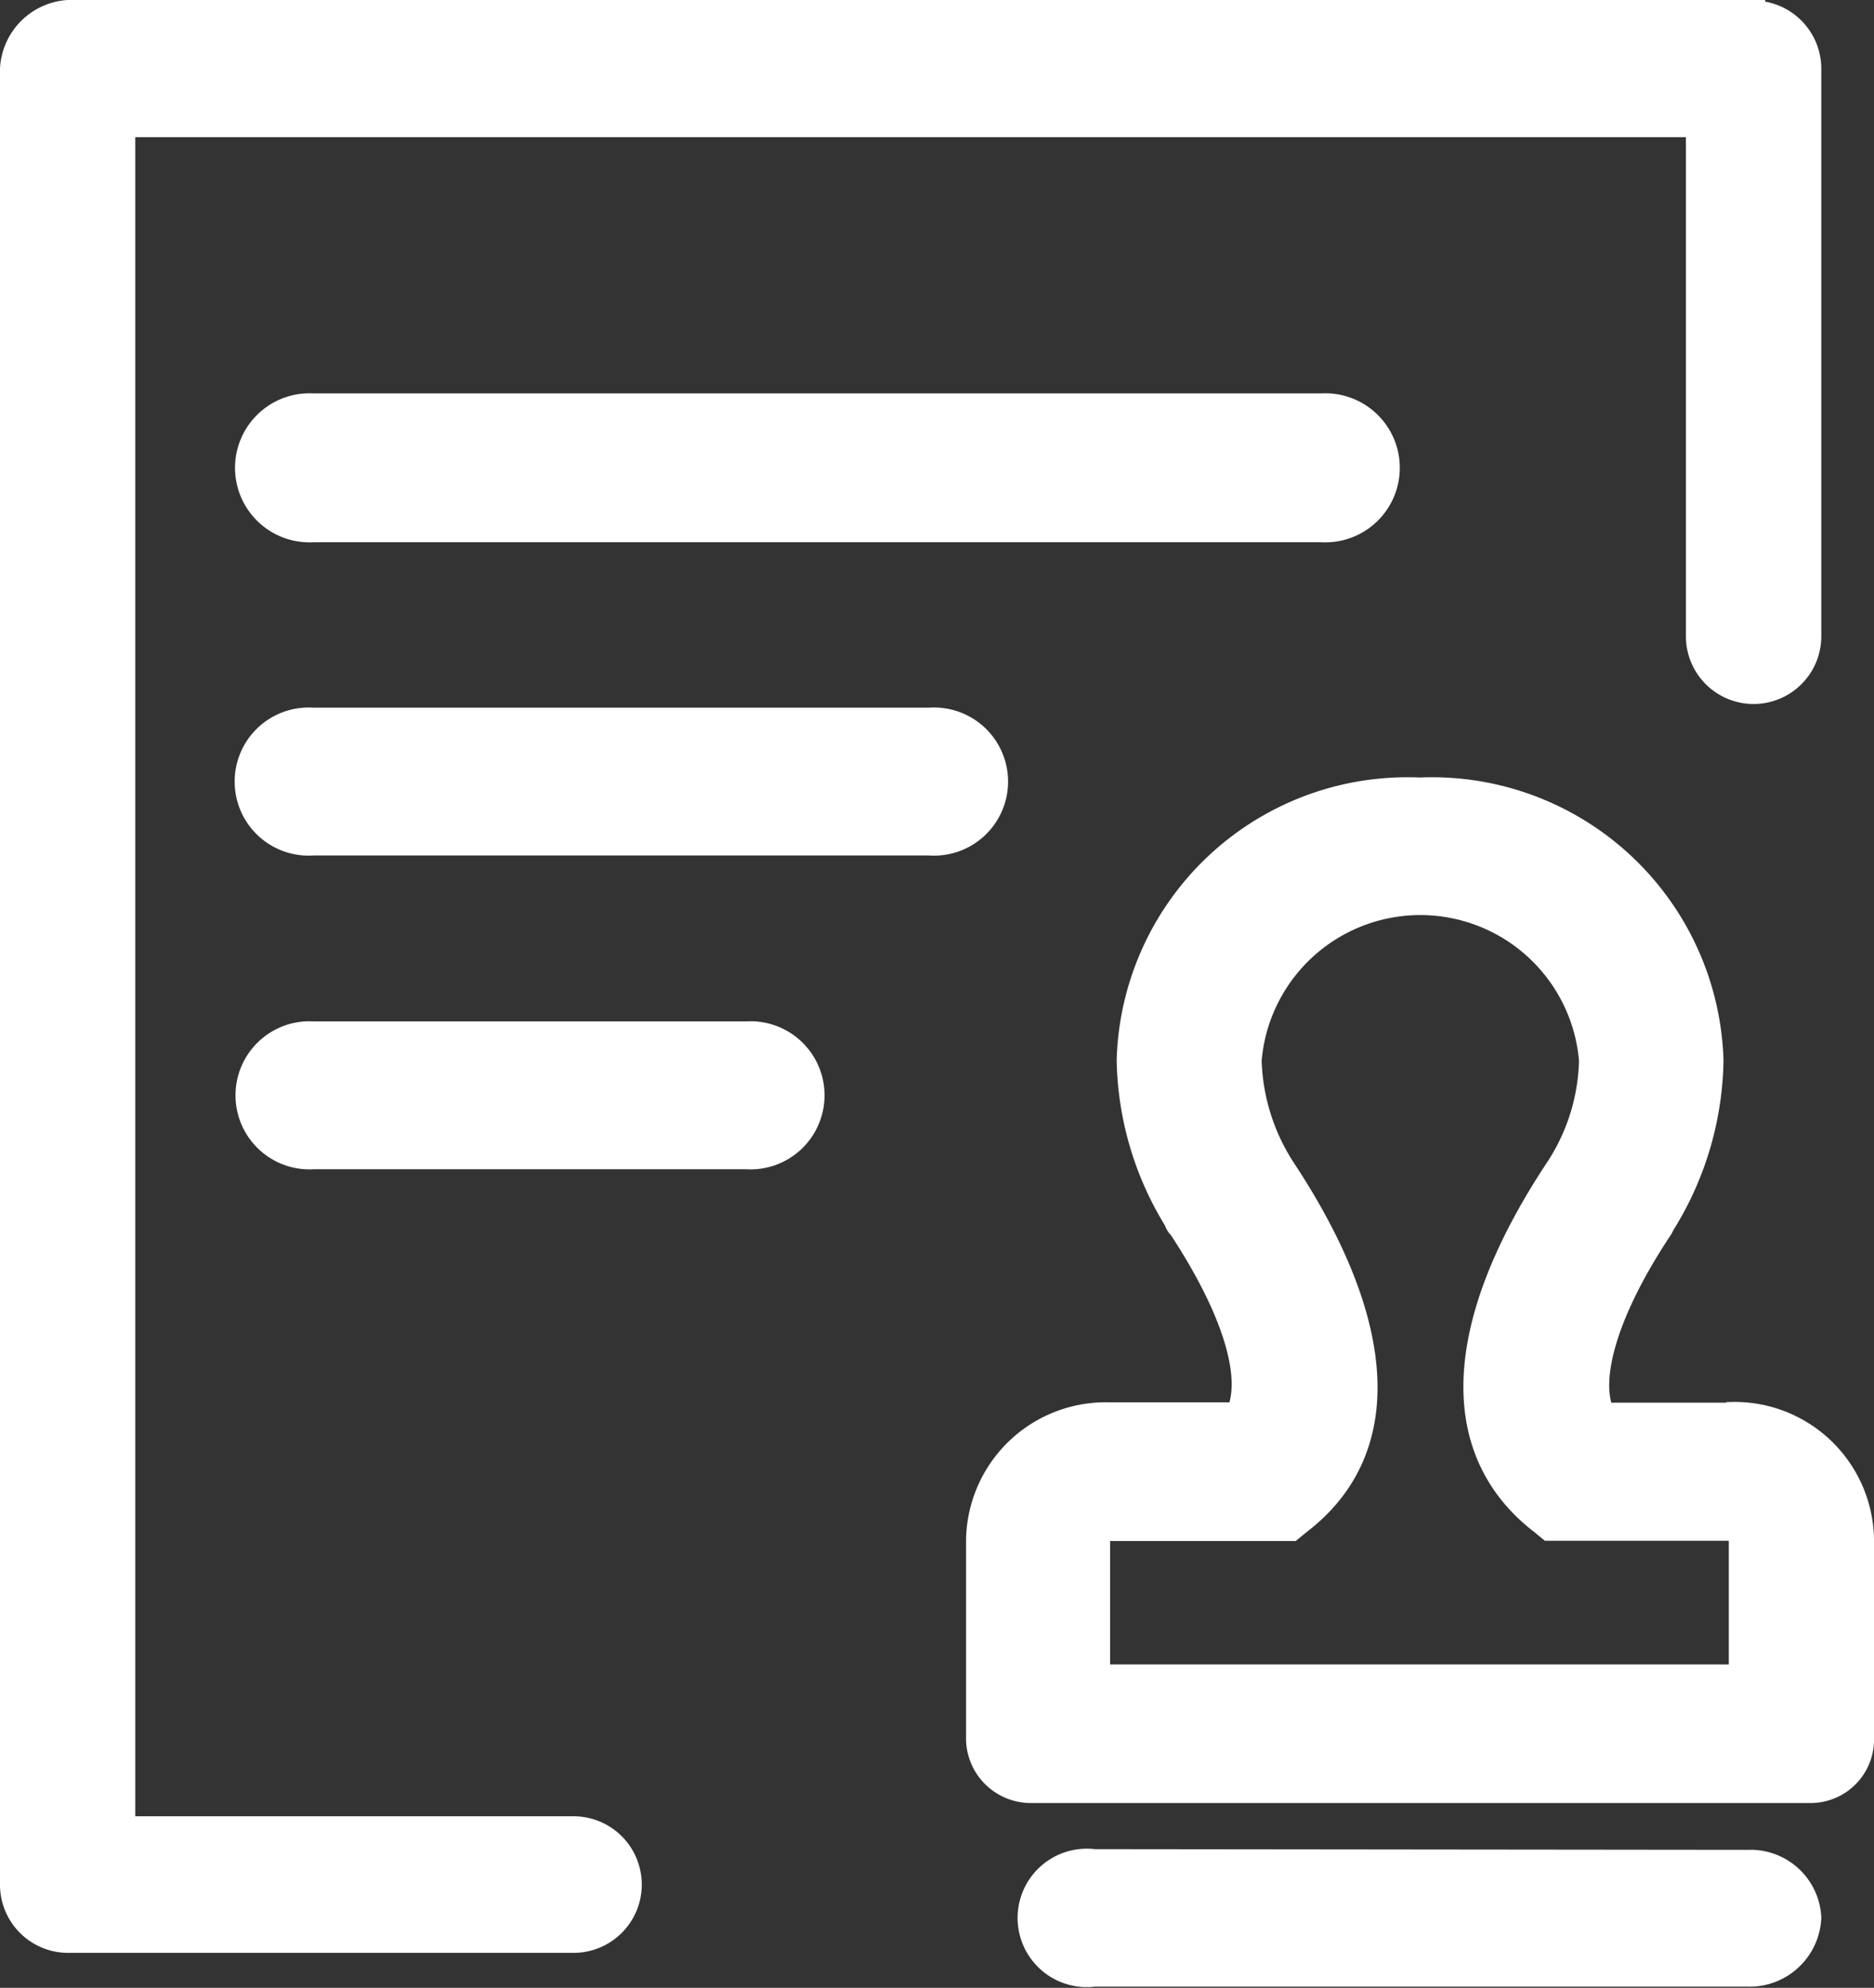<svg xmlns="http://www.w3.org/2000/svg" width="16.25" height="17.23" viewBox="0 0 16.25 17.23">
  <rect x="0" y="0" width="16.25" height="17.23" fill="#333333" stroke="none"/>
  <g id="组_4077" data-name="组 4077" transform="translate(-16.4 -578.395)">
    <path id="开票管理" d="M30.862,179.615a.546.546,0,1,1,0,1.09H22.12a.546.546,0,1,1,0-1.09Zm-3.4,2.724a.542.542,0,1,1,0,1.081H22.12a.542.542,0,1,1,0-1.081h5.341Zm7.1,9.9a.514.514,0,0,1,.534.486.522.522,0,0,1-.534.5H28.89a.5.5,0,1,1,0-.992Zm-.145-3.882a1.109,1.109,0,0,1,1.136,1.089V191.2a.45.45,0,0,1-.465.433H28.356a.462.462,0,0,1-.476-.443v-1.74a1.111,1.111,0,0,1,1.138-1.09h1.116c.146-.324-.038-.911-.5-1.613l-.009-.009a.142.142,0,0,1-.03-.055,2.731,2.731,0,0,1-.409-1.388,2.421,2.421,0,0,1,2.518-2.351h.019a2.429,2.429,0,0,1,2.525,2.352,2.757,2.757,0,0,1-.408,1.4.191.191,0,0,1-.02.027v.008l-.009.018c-.467.7-.65,1.3-.506,1.614h1.119Zm.088,2.269h-.011V189.45a.087.087,0,0,0-.083-.09H32.835l-.067-.055c-.807-.621-.768-1.71.135-3.072a1.773,1.773,0,0,0,.292-.937,1.481,1.481,0,0,0-2.952,0,1.816,1.816,0,0,0,.292.937c.9,1.362.951,2.452.135,3.074l-.067.055H29.017a.087.087,0,0,0-.088.086v1.184h5.576Zm-8.627-5.568a.542.542,0,1,1,0,1.082H22.12a.542.542,0,1,1,0-1.082Zm8.731-8.853H19.99a.527.527,0,0,0-.487.492V192.44a.491.491,0,0,0,.487.492h4.386a.492.492,0,1,0,0-.984h-3.9V177.194H34.122v4.426a.487.487,0,0,0,.974,0V176.7a.491.491,0,0,0-.487-.49Z" transform="translate(-3.003 402.29)" fill="#fff" stroke="#fff" stroke-width="0.2"/>
  </g>
</svg>

